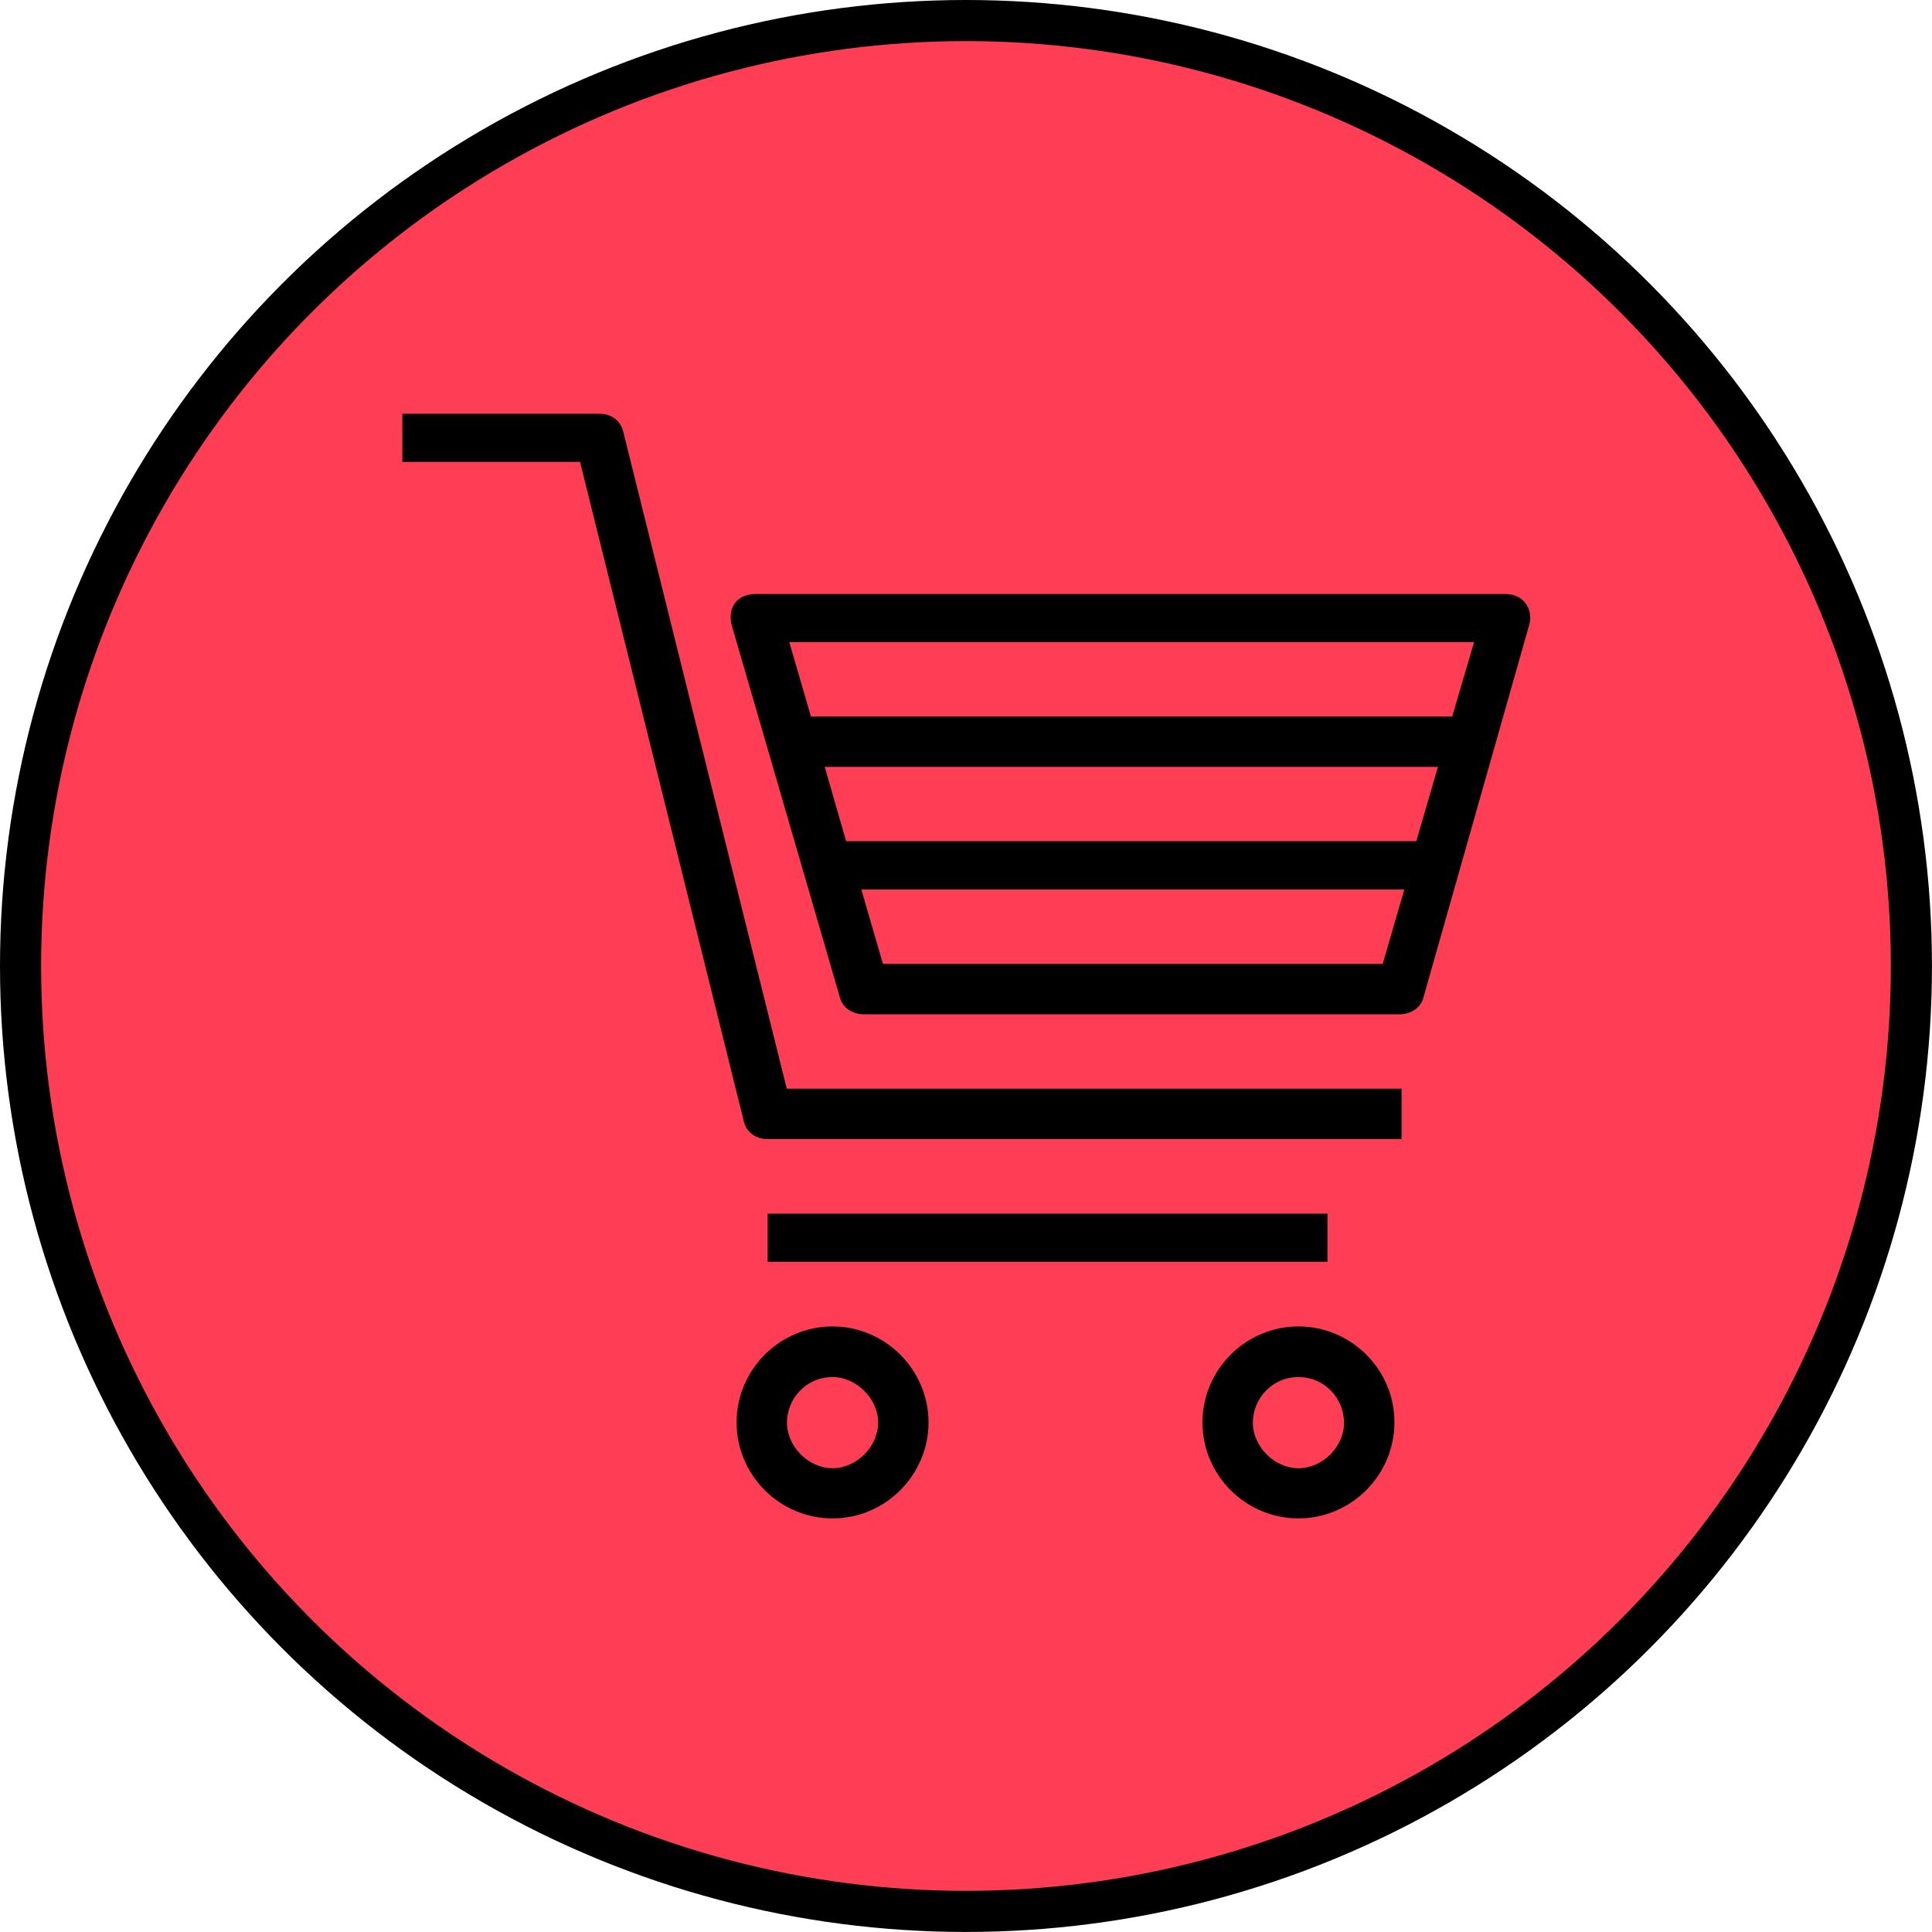 <?xml version="1.0" encoding="UTF-8" standalone="no"?>
<svg
   version="1.1"
   viewBox="0 0 512 512"
   enable-background="new 0 0 512 512"
   id="svg16"
   sodipodi:docname="cart.svg"
   inkscape:version="1.1.2 (b8e25be833, 2022-02-05)"
   xmlns:inkscape="http://www.inkscape.org/namespaces/inkscape"
   xmlns:sodipodi="http://sodipodi.sourceforge.net/DTD/sodipodi-0.dtd"
   xmlns="http://www.w3.org/2000/svg"
   xmlns:svg="http://www.w3.org/2000/svg">
  <defs
     id="defs20" />
  <sodipodi:namedview
     id="namedview18"
     pagecolor="#ffffff"
     bordercolor="#666666"
     borderopacity="1.0"
     inkscape:pageshadow="2"
     inkscape:pageopacity="0.0"
     inkscape:pagecheckerboard="0"
     showgrid="false"
     inkscape:zoom="0.81152344"
     inkscape:cx="169.43442"
     inkscape:cy="162.65704"
     inkscape:window-width="1920"
     inkscape:window-height="1017"
     inkscape:window-x="-8"
     inkscape:window-y="-8"
     inkscape:window-maximized="1"
     inkscape:current-layer="svg16" />
  <circle
     style="fill:#ff3e56;stroke:#000000;stroke-width:10.895;fill-opacity:1"
     id="path859"
     cx="255.995"
     cy="255.995"
     r="250.548" />
  <g
     id="g14"
     transform="matrix(0.61,0,0,0.61,99.918,99.896)">
    <g
       id="g12">
      <path
         d="M 490.1,94.3 H 164.5 c -7.8,0 -12.4,5.5 -10.4,13.6 l 47,161.7 c 1,4.2 5.2,7.3 10.4,7.3 h 232.7 c 5.2,0 9.4,-3.1 10.4,-7.3 l 45.9,-161.7 c 1.8,-5.3 -1,-13.6 -10.4,-13.6 z M 436.9,255 H 219.8 l -9.4,-32.3 h 235.9 z m 14.6,-53.3 H 203.8 l -9.3,-32.3 h 266.4 z m 15.6,-54.2 H 188.5 l -9.4,-32.3 h 297.5 z"
         id="path2" />
      <path
         d="M 107.1,24.3 C 106.1,19.1 101.9,16 96.7,16 H 11 v 20.9 h 77.2 l 71,285.9 c 1,5.2 5.2,8.3 10.4,8.3 H 445.1 V 309.2 H 178 Z"
         id="path4" />
      <rect
         width="243.2"
         x="169.7"
         y="363.5"
         height="20.9"
         id="rect6" />
      <path
         d="m 400.3,412.5 c -23,0 -41.7,18.8 -41.7,41.7 0,23 18.8,41.7 41.7,41.7 22.9,0 41.7,-18.8 41.7,-41.7 0.1,-22.9 -18.7,-41.7 -41.7,-41.7 z m 0,61.6 c -10.4,0 -19.8,-9.4 -19.8,-19.8 0,-10.4 8.3,-19.8 19.8,-19.8 11.5,0 19.8,9.4 19.8,19.8 0.1,10.4 -9.3,19.8 -19.8,19.8 z"
         id="path8" />
      <path
         d="m 197.9,412.5 c -23,0 -41.7,18.8 -41.7,41.7 0,23 18.8,41.7 41.7,41.7 22.9,0 41.7,-18.8 41.7,-41.7 0,-22.9 -18.8,-41.7 -41.7,-41.7 z m 0,61.6 c -10.4,0 -19.8,-9.4 -19.8,-19.8 0,-10.4 8.3,-19.8 19.8,-19.8 10.4,0 19.8,9.4 19.8,19.8 0,10.4 -9.4,19.8 -19.8,19.8 z"
         id="path10" />
    </g>
  </g>
</svg>

